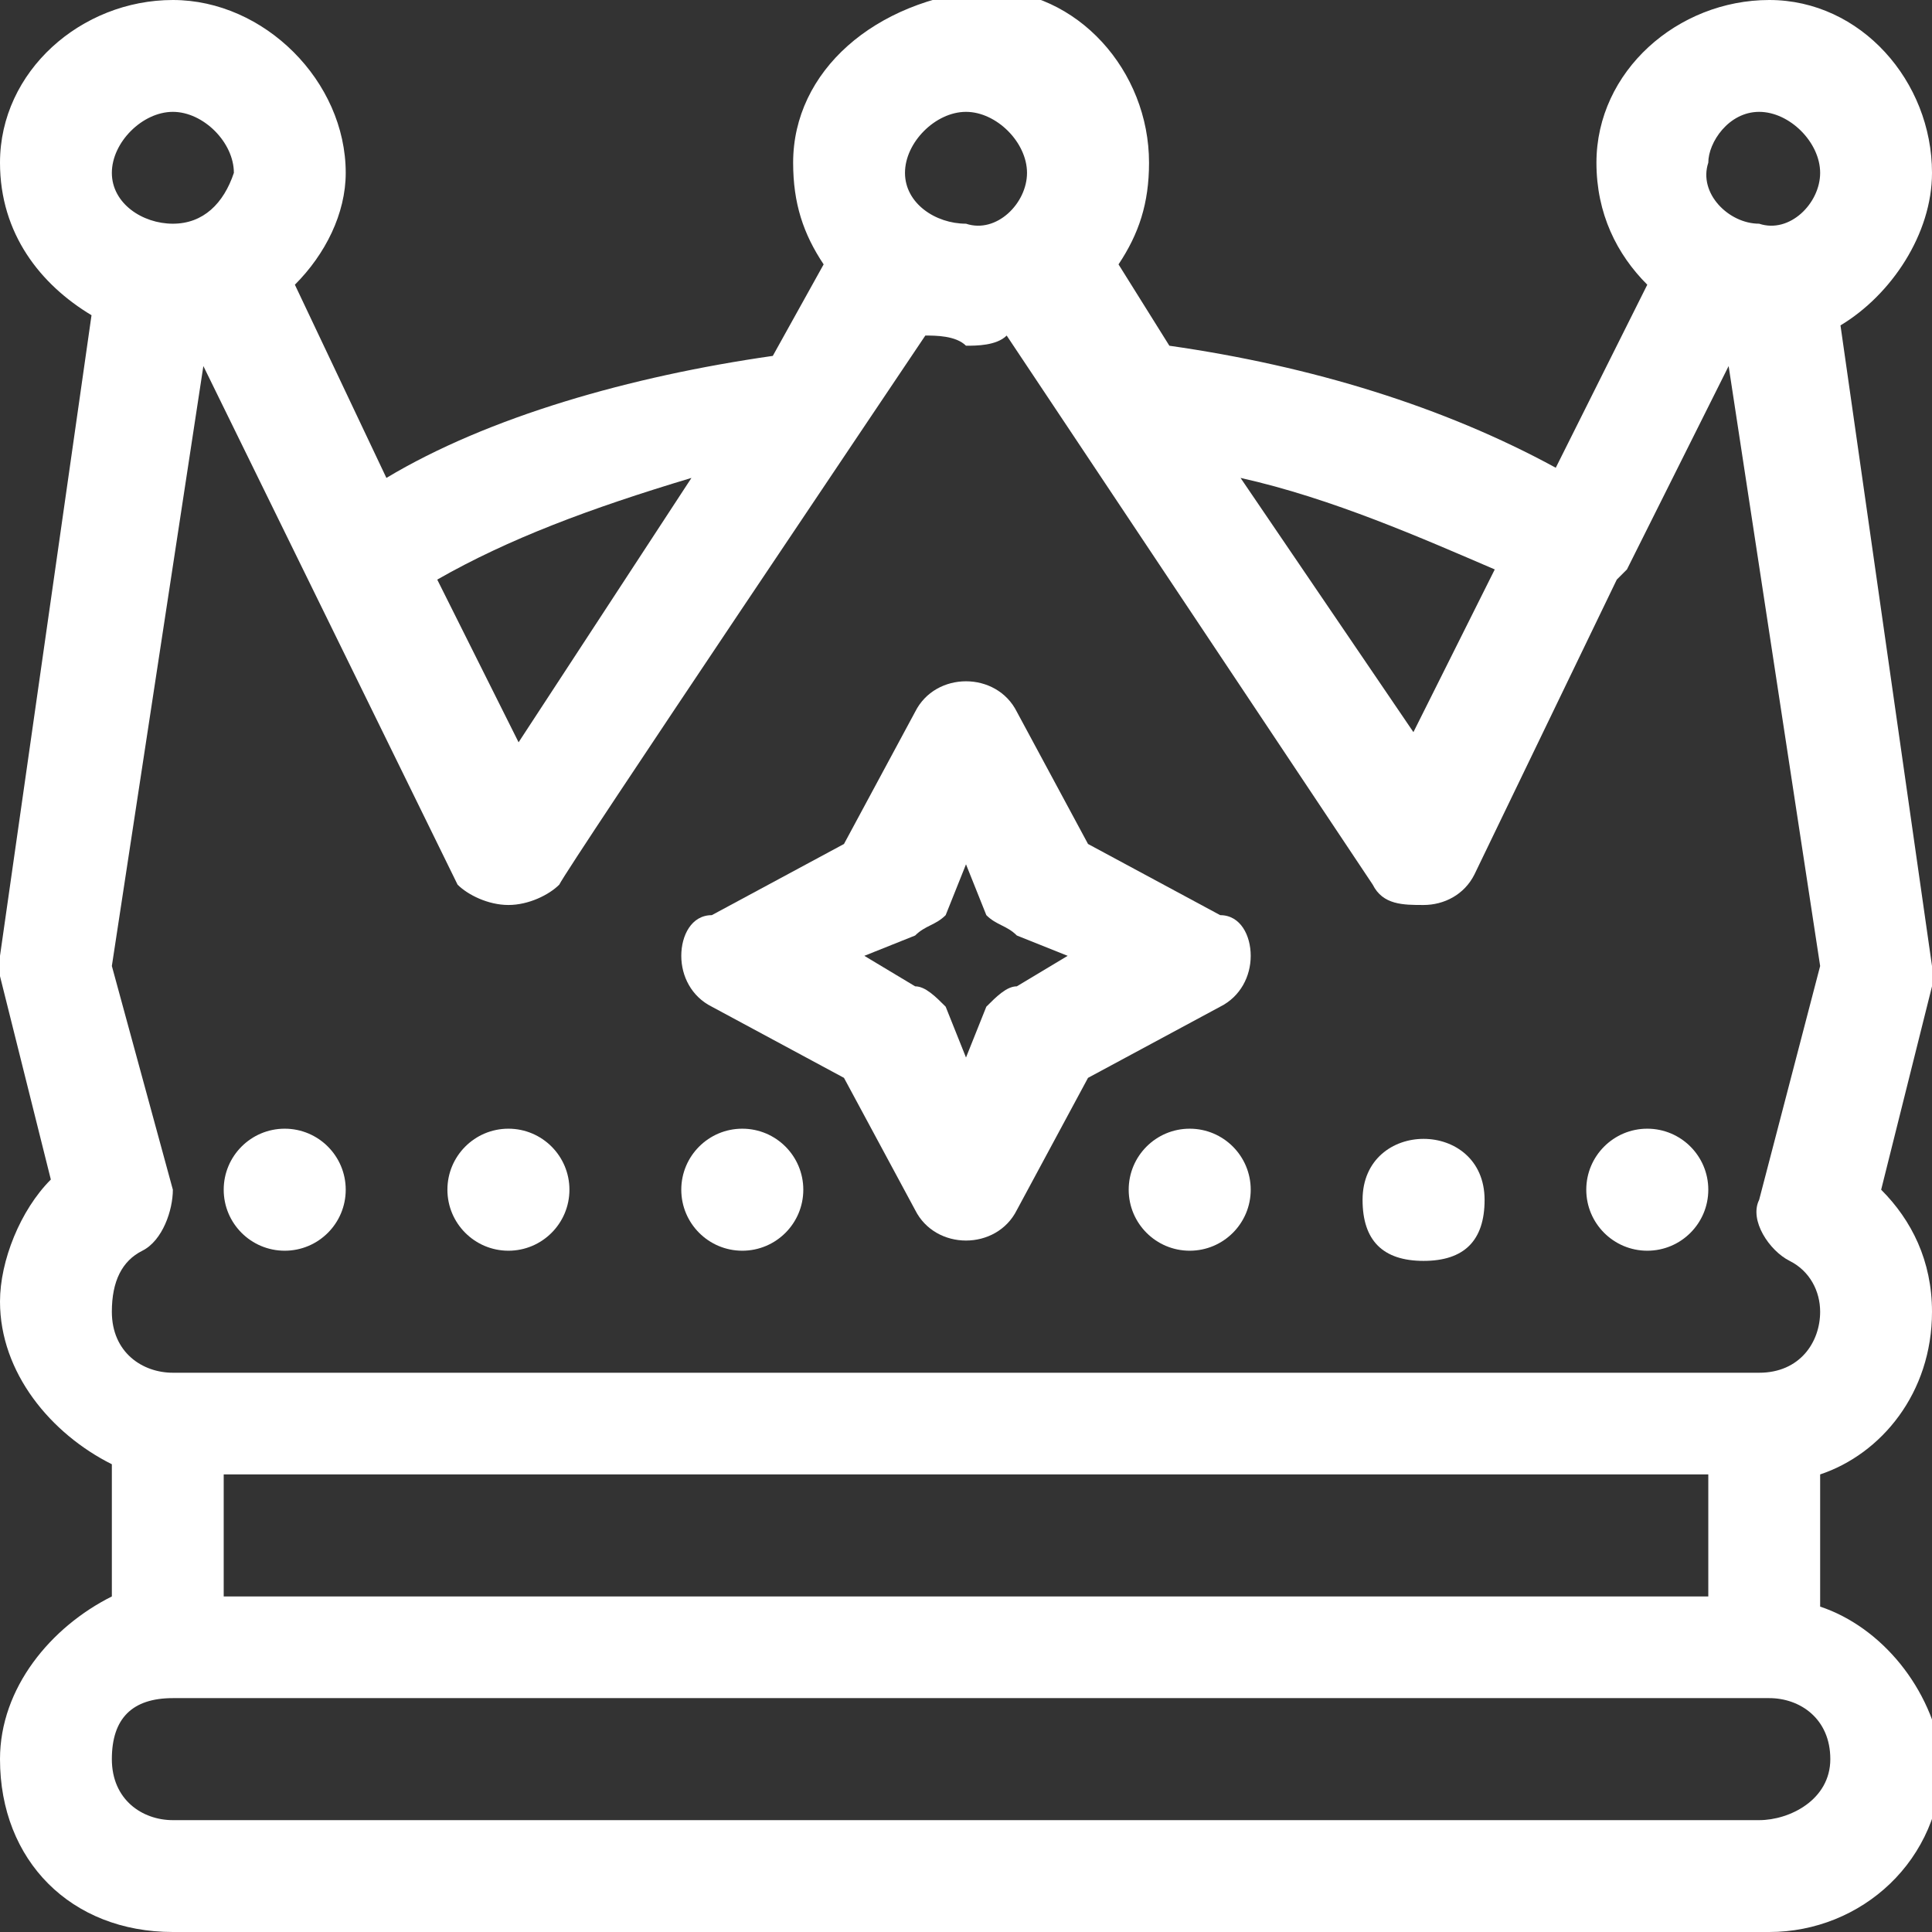 <?xml version="1.0" encoding="utf-8"?>
<!-- Generator: Adobe Illustrator 22.1.0, SVG Export Plug-In . SVG Version: 6.00 Build 0)  -->
<svg version="1.1" id="Capa_1" xmlns="http://www.w3.org/2000/svg" xmlns:xlink="http://www.w3.org/1999/xlink" x="0px" y="0px"
	 viewBox="0 0 19 19" style="enable-background:new 0 0 19 19;" xml:space="preserve">
<rect x="0" y="0" width="19" height="19" fill="#333333" stroke="none"/>
<style type="text/css">
	.st0{fill:#FFFFFF;}
</style>
<g>
	<g>
		<circle class="st0" cx="16.2" cy="11.7" r="0.6"/>
	</g>
</g>
<g>
	<g>
		<path class="st0" d="M14,11.2c-0.3,0-0.6,0.2-0.6,0.6s0.2,0.6,0.6,0.6s0.6-0.2,0.6-0.6S14.3,11.2,14,11.2z"/>
	</g>
</g>
<g>
	<g>
		<circle class="st0" cx="11.7" cy="11.7" r="0.6"/>
	</g>
</g>
<g>
	<g>
		<circle class="st0" cx="7.3" cy="11.7" r="0.6"/>
	</g>
</g>
<g>
	<g>
		<circle class="st0" cx="5" cy="11.7" r="0.6"/>
	</g>
</g>
<g>
	<g>
		<circle class="st0" cx="2.8" cy="11.7" r="0.6"/>
	</g>
</g>
<g>
	<g>
		<path class="st0" d="M12,9l-1.3-0.7L10,7C9.9,6.8,9.7,6.7,9.5,6.7S9.1,6.8,9,7L8.3,8.3L7,9C6.8,9,6.7,9.2,6.7,9.4
			c0,0.2,0.1,0.4,0.3,0.5l1.3,0.7L9,11.9c0.1,0.2,0.3,0.3,0.5,0.3c0.2,0,0.4-0.1,0.5-0.3l0.7-1.3L12,9.9c0.2-0.1,0.3-0.3,0.3-0.5
			C12.3,9.2,12.2,9,12,9z M10,9.7C9.9,9.7,9.8,9.8,9.7,9.9l-0.2,0.5L9.3,9.9C9.2,9.8,9.1,9.7,9,9.7L8.5,9.4L9,9.2
			C9.1,9.1,9.2,9.1,9.3,9l0.2-0.5L9.7,9C9.8,9.1,9.9,9.1,10,9.2l0.5,0.2L10,9.7z"/>
	</g>
</g>
<g>
	<g>
		<path class="st0" d="M17.9,15.8v-1.3c0.6-0.2,1.1-0.8,1.1-1.6c0-0.5-0.2-0.9-0.5-1.2l0.5-2c0-0.1,0-0.1,0-0.2l-0.9-6.3
			C18.6,2.9,19,2.3,19,1.7C19,0.8,18.3,0,17.4,0c-0.9,0-1.7,0.7-1.7,1.6c0,0.5,0.2,0.9,0.5,1.2l-0.9,1.8c-1.1-0.6-2.4-1-3.8-1.2
			l-0.5-0.8c0.2-0.3,0.3-0.6,0.3-1c0-0.9-0.7-1.7-1.6-1.7C8.6,0,7.8,0.7,7.8,1.6c0,0.4,0.1,0.7,0.3,1L7.6,3.5
			C6.2,3.7,4.8,4.1,3.8,4.7L2.9,2.8c0.3-0.3,0.5-0.7,0.5-1.1C3.4,0.8,2.6,0,1.7,0C0.8,0,0,0.7,0,1.6c0,0.7,0.4,1.2,0.9,1.5L0,9.4
			c0,0.1,0,0.1,0,0.2l0.5,2C0.2,11.9,0,12.4,0,12.8c0,0.7,0.5,1.3,1.1,1.6v1.3C0.5,16,0,16.6,0,17.3C0,18.3,0.7,19,1.7,19h15.7
			c0.9,0,1.7-0.7,1.7-1.7C19,16.6,18.5,16,17.9,15.8z M17.3,1.1C17.3,1.1,17.3,1.1,17.3,1.1c0.3,0,0.6,0.3,0.6,0.6
			c0,0.3-0.3,0.6-0.6,0.5c-0.3,0-0.6-0.3-0.5-0.6C16.8,1.4,17,1.1,17.3,1.1z M14.7,5.6l-0.8,1.6l-1.7-2.5C13.1,4.9,14,5.3,14.7,5.6z
			 M9.5,1.1C9.5,1.1,9.5,1.1,9.5,1.1c0.3,0,0.6,0.3,0.6,0.6c0,0.3-0.3,0.6-0.6,0.5C9.2,2.2,8.9,2,8.9,1.7C8.9,1.4,9.2,1.1,9.5,1.1z
			 M6.8,4.7L5.1,7.3L4.3,5.7C5,5.3,5.8,5,6.8,4.7z M1.7,1.1C1.7,1.1,1.7,1.1,1.7,1.1c0.3,0,0.6,0.3,0.6,0.6C2.2,2,2,2.2,1.7,2.2
			C1.4,2.2,1.1,2,1.1,1.7C1.1,1.4,1.4,1.1,1.7,1.1z M1.4,12.3c0.2-0.1,0.3-0.4,0.3-0.6L1.1,9.5L2,3.6l2.5,5.1C4.6,8.8,4.8,8.9,5,8.9
			c0,0,0,0,0,0c0.2,0,0.4-0.1,0.5-0.2c0.1-0.2,3.4-5.1,3.6-5.4c0.1,0,0.3,0,0.4,0.1c0,0,0,0,0,0c0.1,0,0.3,0,0.4-0.1l3.6,5.4
			c0.1,0.2,0.3,0.2,0.5,0.2c0,0,0,0,0,0c0.2,0,0.4-0.1,0.5-0.3l1.4-2.9c0,0,0,0,0,0c0,0,0.1-0.1,0.1-0.1l1-2l0.9,5.9l-0.6,2.3
			c-0.1,0.2,0.1,0.5,0.3,0.6c0.2,0.1,0.3,0.3,0.3,0.5c0,0.3-0.2,0.6-0.6,0.6H1.7c-0.3,0-0.6-0.2-0.6-0.6C1.1,12.6,1.2,12.4,1.4,12.3
			z M16.8,14.5v1.2H2.2v-1.2H16.8z M17.3,17.9H1.7c-0.3,0-0.6-0.2-0.6-0.6s0.2-0.6,0.6-0.6h15.7c0.3,0,0.6,0.2,0.6,0.6
			S17.6,17.9,17.3,17.9z"/>
	</g>
</g>
</svg>
